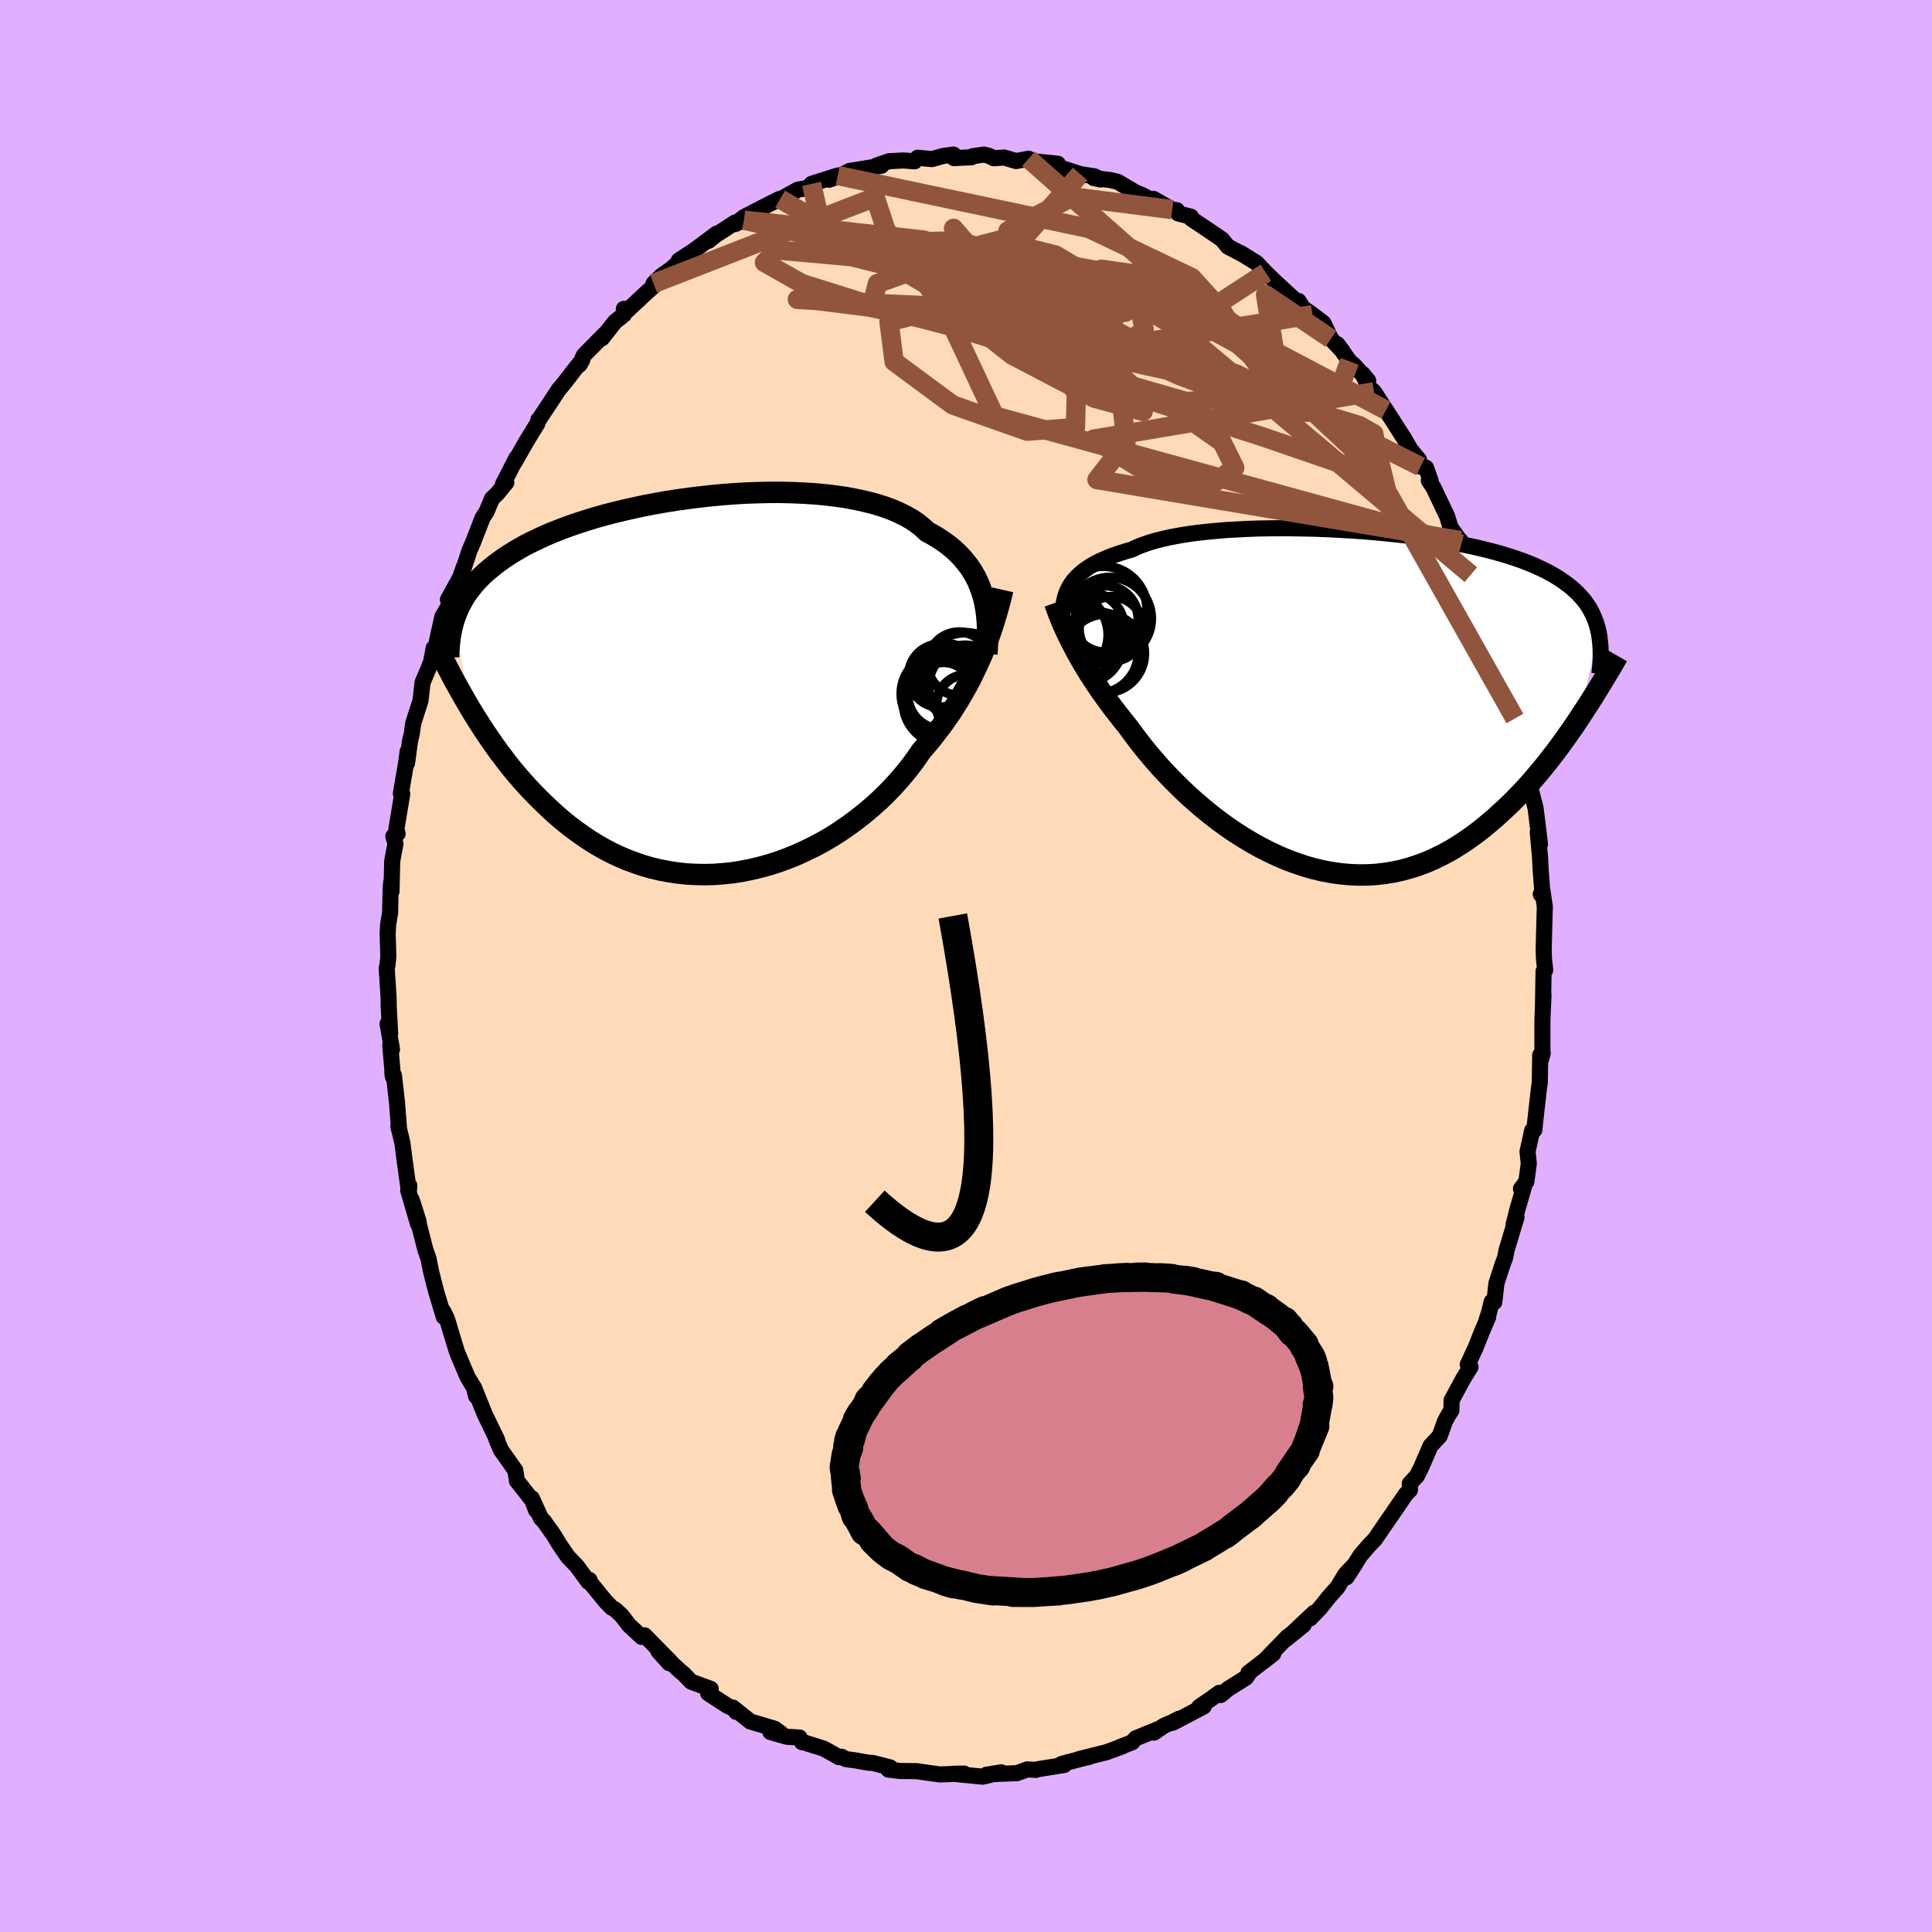 <svg xmlns="http://www.w3.org/2000/svg" width="500" height="500" viewBox="-100 -100 200 200"><defs><clipPath id="c"><path d="m28.72-9.29-.17-.54-.2-.54-.22-.52-.26-.51-.29-.5-.32-.48-.36-.46-.38-.45-.42-.44-.45-.42-.48-.4-.52-.38-.55-.37-.58-.35-.61-.33-.49-.46-.54-.43-.61-.41-.67-.37-.72-.35-.78-.33-.83-.29-.88-.27-.93-.23-.97-.21-1.01-.19-1.04-.15-1.08-.13-1.11-.1-1.13-.07-1.15-.05-1.17-.03H6.61l-1.19.03-1.21.04-1.2.07-1.2.09-1.2.11-1.19.13-1.18.15-1.17.16-1.15.18-1.13.2-1.11.21-1.08.23-1.06.24-1.03.25-1 .26-.97.27-.93.29-.9.29-.87.3-.83.31-.79.31-.76.32-.72.33-.69.33-.66.33-.61.34-.59.35-.55.34-.53.35-.49.35-.47.35-.44.36-.42.35-.39.36-.37.37-.34.36-.31.37-.3.37-.27.37-.25.38-.23.38-.2.38-.19.38-.17.38-.15.39-.14.39 1.58 9.18.39.64.4.64.41.64.42.65.44.64.44.64.46.64.48.64.48.63.5.63.52.62.53.61.54.6.56.59.58.59.59.58.6.57.63.57.64.55.66.54.69.52.7.5.72.49.74.46.75.43.78.41.8.38.81.35.84.31.85.29.86.25.89.21.89.17.91.14.92.1.94.05.94.02.95-.02.95-.07.97-.1.96-.15.96-.19.97-.23.96-.26.96-.31.95-.35.94-.38.93-.43.92-.45.91-.49.89-.52.87-.56.84-.58.83-.61.8-.63.78-.66.75-.67.72-.7.69-.71.65-.72.63-.74.59-.74.55-.75.52-.76.56-.65.54-.65.52-.67.51-.67.48-.67.47-.68.44-.69.43-.69.4-.69.39-.69.37-.69.34-.7.33-.69.31-.68.3-.69"/></clipPath><clipPath id="b"><path d="m-28.29-12.07.2-.29.24-.28.26-.27.3-.27.32-.26.36-.26.38-.25.42-.24.45-.23.49-.22.51-.22.54-.2.58-.2.61-.19.63-.18.52-.25.58-.23.63-.22.7-.21.75-.19.8-.18.86-.16.9-.15.95-.13.99-.11 1.03-.1 1.06-.09 1.1-.06 1.13-.06 1.14-.04 1.17-.02 1.19-.01 1.2.01 1.2.02 1.21.03 1.22.05 1.21.06 1.2.07 1.19.08 1.19.1 1.16.11 1.15.12 1.13.13 1.1.14 1.08.16 1.05.16 1.02.17.98.19.96.19.92.2.88.21.85.22.81.22.78.24.73.24.7.24.66.26.63.26.59.27.56.27.52.28.5.29.46.29.43.3.41.3.38.31.36.32.33.32.3.33.28.33.25.34.23.35.21.36.18.36.16.37.15.37.12.38.11.39.09.39-2.05 8.92-.45.68-.47.67-.47.67-.49.68-.5.67-.51.66-.52.67-.53.65-.55.65-.55.64-.57.63-.59.62-.59.61-.61.59-.63.58-.63.58-.66.56-.66.55-.69.53-.7.51-.72.49-.73.46-.75.44-.77.4-.78.38-.8.34-.82.3-.82.26-.85.23-.85.18-.87.14-.88.1-.89.05-.9.01-.91-.04-.91-.08-.92-.13-.93-.17-.93-.22-.93-.26-.92-.31-.93-.34-.92-.39-.92-.43-.91-.46-.9-.5-.9-.54-.88-.56-.86-.59-.85-.62-.83-.64-.82-.67-.79-.68-.77-.69-.74-.71-.73-.72-.69-.72-.67-.72-.63-.72-.61-.72-.58-.71-.54-.7-.51-.68-.49-.67-.51-.63-.49-.62-.48-.62-.46-.62-.44-.61-.43-.6-.4-.59-.39-.59-.37-.57-.35-.57-.33-.55-.31-.54-.29-.53-.28-.52-.26-.49"/></clipPath><filter id="a"><feTurbulence baseFrequency=".05" numOctaves="3" result="noise" type="noise"/><feDisplacementMap in="SourceGraphic" in2="noise" scale="2"/></filter></defs><rect width="100%" height="100%" x="-100" y="-100" fill="#E0B0FF"/><path fill="#FFDAB9" stroke="#000" stroke-linejoin="round" stroke-width="1.667" d="m59.96.42-.17.12-.07 4 .06-1.6-.11 2.67v3.04l.03.4-.17.61-.09-.43-.04 2.8-.1.73-.28 2.47-.19 1.75-.22.04-.48 2.2.13 1.23-.25 1.87-.56.74.33-.27-.7 2.42-.4 1.59.31-.8-1.03 3.41-.15.79-.26.68-.64 1.97-.22 1.94-.27-.04-.28 1.13-.25.77.17-.31-.67 1.56-.64 1.61-.81 1.75.29.24-.78 1.27-1.18 2.19-.02 1.04-.32.49-.35.65-.54 1.51-.95 1.02-.96 2.21-.45.91-.74.79.02.66-.42.43-.71 1.03-.7 1.03-.33.47-1.47 2.15-.59.61-.9 1.04-1.45 2.28.89-1.37-1 1.05-.83 1.37-.88.98-.98 1.23-.98 1.01.44-.61-2.93 2.75 1.83-1.48-1.68 1.25-2.41 2.48.95-.75-2.57 1.98.02.1-.27.4-1.85 1.16-.78.64-.14-.23-.91.66-1.16.79.46-.04-3.2 1.69.66-.42-.8.4-.74.31-1.07.73.53-.4-2.42.99-.37.41-1.36.53.35-.11-1.62.6-2.87.72 1.09-.24-.56.13-2.33.61.27.11-2.75.44-.19.07-.89-.05-1.08.39-1.95.07-1.2.09 1.53-.25-1.92.45-.21-.02-1.87-.18-.94-.1 1.1-.02-2.51.09-1.93-.27-.46-.07-1.72-.02-1.21-.14.18-.23-1.8-.46-.42-.02-1.29-.23-1.09-.15-.42-.24-.28.04-.53-.3-1.02-.57-1.98-.63-.3-.05-.25-.48-1.3-.08-1.72-.49 1.05.1-.63-.45-2.5-.74-1.8-1.44.33.44-.16-.28-.74-.35-1.99-1.29.26-.46-2.02-.74-.82-.85-.19-.14-2.39-2.18 1.12 1.25.13-.16-2.67-2.72-.31.16-1.31-1.22-.75-.98-.68-.63-.37-.21-.66-.68-1.59-1.96-.03-.21-.12.19-1.18-1.61-.93-.97-.85-1.23-.68-1.11-.96-1.35-.31-.31-.95-2.08.45 1.26-.4-1.03-1.08-1.39-.51-.63-.16-1.08-1.5-2.13-.49-1.16.11.14-1.31-2.71-.53-1.33-.57-1.41.22.91-.22-.89-.67-1.11-.97-2.3-.14-.35-.77-2.55-.24-.8-.4-.81.07.6-.8-2.66-.51-2-.27-1.37-.32-.9-.69-2.69-.01-.23-.72-2.27.65 2.5-1.01-3.46.11-.52-.04.62-.48-3.5-.2-1.55-.41-1.71.08.39-.23-2.89-.31-2.76-.17-.28.07.44-.28-3.29.18.43-.46-2.64.27 1.04-.15-2.79-.01-.93-.2-3.05.09-.39.08-.84-.07-2.35.05-.96.2-1.18.06-2.58.07-.7.02 1.03.07-3.13.34-1.81-.22-.77.44-.26-.13-.46.61-3.67-.14-.04.57-3.35.13-1.01-.06 1.2.3-2.24.19-.79.15-1.09.75-2.32.21-1.88.69-1.63.21-.58.25-1.35.07.6.4-1.93.43-1.91.69-1.22.12-.83-.23.26 1.25-2.27.41-1.15-.07.3.62-1.9.41-.96.96-2.47.43-.68.55-1.32.56-.54.92-1.12-.34.16 1.38-2.7-.21.47 1.28-2.24 1.11-1.81.11-.39-.03.1 1.02-1.53 1.08-1.65.68-.82 1-1.3.78-.97-.28.48.46-.99 2.11-2.14-.25.4 1.34-1.71.92-.73.01-.62v.51l2.33-2.18 1.37-1.22-.63.27.83-.81 1.01-.7.91-.83-.13-.05 1.56-1.02 2.35-1.75-.82.74.73-.59 2-1.3.93-.25-.93.41.93-.73 2.64-1.36 1.02-.51h.08l-.03.06 1.85-1.02.84-.15 1.01-.57-.41.11 2.7-.86-.9.43.99-.32 1.12-.58 3.31-.54-.22-.04-.29.02 1.29-.45 1.5-.08 1.16.09.31-.37 1.48.14 1.19-.33 1.05-.14.05.37 1.81-.09.11-.11L1.87-84l.56.15.44.23 1.09-.07 1.23.36 1.29-.24.37.25 2.66.27-.04.11.33.31 2.02.65 1.5.24.59.32-.69-.15 1.71.21.77.18 1.89 1.12.61.24 1.14.59.06-.19 1.95 1.12.48.06.12.33 1.33.34.03.2 2.34 1.57.38.26.47.32.61.75 1.66.87.41.27-.74-.47 1.63 1.01.97 1.02 1.03 1 2.06 1.89.29.18.01-.14.44.71 1 .71 1.12.85.79 1.64 1.23 1.32-.57-.76 1.27 1.78.43.36 1.5 1.65-.58-.71.6 1.34.58.51 1.05 1.63.19.27 1.91 2.99.64 1.11.86 1.03.17.71.56.12.49 1.38-.2-.05.48.72 1.42 2.98.35 1.16.95 1.32.07.03.1.38.71 2.16.27.99.36.83 1.09 2.8-.57-1.27.52 1.12.81 2.71.65 1.64.42 1.55.36.75-.05.09.27 1.34.39 1.2.31 2.13.08-1.04.98 4.45-.06.91.14-.41.18.85.2 1.98.18.82.45 1.76.45 3.68-.23-1.23.23 2.55.07 1.37.17 2.21-.16.3.17-.42.25 1.7-.05 1.73-.07 2.78.04.99.12 1.06-.17.12" filter="url(#a)"/><path fill="#fff" d="m-28.29-12.07.2-.29.24-.28.26-.27.3-.27.32-.26.36-.26.38-.25.42-.24.45-.23.49-.22.51-.22.54-.2.58-.2.61-.19.63-.18.52-.25.58-.23.63-.22.7-.21.75-.19.8-.18.86-.16.9-.15.95-.13.99-.11 1.03-.1 1.06-.09 1.1-.06 1.13-.06 1.14-.04 1.17-.02 1.19-.01 1.2.01 1.2.02 1.21.03 1.22.05 1.21.06 1.2.07 1.19.08 1.19.1 1.16.11 1.15.12 1.13.13 1.1.14 1.08.16 1.05.16 1.02.17.98.19.96.19.92.2.88.21.85.22.81.22.78.24.73.24.7.24.66.26.63.26.59.27.56.27.52.28.5.29.46.29.43.3.41.3.38.31.36.32.33.32.3.33.28.33.25.34.23.35.21.36.18.36.16.37.15.37.12.38.11.39.09.39-2.05 8.92-.45.68-.47.67-.47.67-.49.68-.5.67-.51.66-.52.67-.53.65-.55.65-.55.64-.57.63-.59.62-.59.61-.61.59-.63.58-.63.58-.66.56-.66.55-.69.53-.7.51-.72.49-.73.46-.75.44-.77.4-.78.38-.8.34-.82.3-.82.26-.85.23-.85.18-.87.14-.88.1-.89.05-.9.01-.91-.04-.91-.08-.92-.13-.93-.17-.93-.22-.93-.26-.92-.31-.93-.34-.92-.39-.92-.43-.91-.46-.9-.5-.9-.54-.88-.56-.86-.59-.85-.62-.83-.64-.82-.67-.79-.68-.77-.69-.74-.71-.73-.72-.69-.72-.67-.72-.63-.72-.61-.72-.58-.71-.54-.7-.51-.68-.49-.67-.51-.63-.49-.62-.48-.62-.46-.62-.44-.61-.43-.6-.4-.59-.39-.59-.37-.57-.35-.57-.33-.55-.31-.54-.29-.53-.28-.52-.26-.49" filter="url(#a)" transform="translate(39.17 -27.48)"/><path fill="#fff" d="m28.72-9.29-.17-.54-.2-.54-.22-.52-.26-.51-.29-.5-.32-.48-.36-.46-.38-.45-.42-.44-.45-.42-.48-.4-.52-.38-.55-.37-.58-.35-.61-.33-.49-.46-.54-.43-.61-.41-.67-.37-.72-.35-.78-.33-.83-.29-.88-.27-.93-.23-.97-.21-1.01-.19-1.04-.15-1.08-.13-1.11-.1-1.13-.07-1.15-.05-1.17-.03H6.61l-1.19.03-1.21.04-1.2.07-1.2.09-1.2.11-1.19.13-1.18.15-1.17.16-1.15.18-1.13.2-1.11.21-1.08.23-1.06.24-1.03.25-1 .26-.97.27-.93.29-.9.29-.87.3-.83.31-.79.31-.76.32-.72.33-.69.33-.66.33-.61.34-.59.35-.55.34-.53.35-.49.35-.47.35-.44.36-.42.35-.39.36-.37.37-.34.36-.31.37-.3.37-.27.37-.25.38-.23.38-.2.38-.19.38-.17.38-.15.39-.14.39 1.58 9.18.39.64.4.64.41.64.42.65.44.64.44.64.46.64.48.64.48.63.5.63.52.62.53.61.54.6.56.59.58.59.59.58.6.57.63.57.64.55.66.54.69.52.7.5.72.49.74.46.75.43.78.41.8.38.81.35.84.31.85.29.86.25.89.21.89.17.91.14.92.1.94.05.94.02.95-.02.95-.07.97-.1.96-.15.96-.19.97-.23.96-.26.96-.31.95-.35.94-.38.93-.43.92-.45.91-.49.89-.52.87-.56.84-.58.83-.61.8-.63.78-.66.75-.67.72-.7.69-.71.65-.72.63-.74.59-.74.55-.75.52-.76.56-.65.54-.65.52-.67.51-.67.48-.67.47-.68.44-.69.43-.69.4-.69.39-.69.37-.69.34-.7.33-.69.31-.68.3-.69" filter="url(#a)" transform="translate(-26.94 -28.98)"/><g fill="none" stroke="#000" transform="translate(39.17 -27.48)"><path stroke-linejoin="round" stroke-width="1.667" d="m-29.14-9.02.02-.31.02-.31.03-.31.05-.31.07-.31.09-.31.1-.3.13-.3.16-.3.18-.29.2-.29.24-.28.26-.27.3-.27.32-.26.36-.26.38-.25.42-.24.45-.23.49-.22.51-.22.54-.2.58-.2.61-.19.63-.18.52-.25.58-.23.63-.22.7-.21.75-.19.8-.18.86-.16.9-.15.95-.13.99-.11 1.03-.1 1.06-.09 1.1-.06 1.13-.06 1.14-.04 1.17-.02 1.19-.01 1.2.01 1.2.02 1.21.03 1.22.05 1.21.06 1.2.07 1.19.08 1.19.1 1.16.11 1.15.12 1.13.13 1.1.14 1.08.16 1.05.16 1.02.17.98.19.96.19.92.2.88.21.85.22.81.22.78.24.73.24.7.24.66.26.63.26.59.27.56.27.52.28.5.29.46.29.43.3.41.3.38.31.36.32.33.32.3.33.28.33.25.34.23.35.21.36.18.36.16.37.15.37.12.38.11.39.09.39.07.4.05.41.04.41.03.42.01.43v.43l-.01.43-.03.44-.04.45-.05.45" filter="url(#a)"/><path stroke-linejoin="round" stroke-width="2.222" d="m-29.99-10.1.12.33.13.36.14.37.15.38.17.41.18.42.19.44.21.45.23.47.24.49.26.49.28.52.29.53.31.54.33.55.35.57.37.57.39.59.4.59.43.6.44.61.46.62.48.62.49.62.51.63.49.67.51.68.54.7.58.71.61.72.63.72.67.72.69.72.73.72.74.71.77.69.79.68.82.67.83.64.85.62.86.59.88.56.9.54.9.5.91.46.92.43.92.39.93.34.92.31.93.26.93.22.93.17.92.13.91.08.91.04.9-.01.89-.05.88-.1.87-.14.85-.18.85-.23.82-.26.82-.3.8-.34.78-.38.77-.4.75-.44.73-.46.72-.49.7-.51.69-.53.66-.55.66-.56.63-.58.63-.58.61-.59.59-.61.59-.62.57-.63.55-.64.55-.65.53-.65.52-.67.51-.66.5-.67.49-.68.47-.67.47-.67.45-.68.44-.67.44-.67.42-.66.41-.66.41-.66.39-.64.39-.65.38-.63.37-.64.36-.62" filter="url(#a)"/><circle cx="-24.76" cy="-4.888" r="4.06" clip-path="url(#b)" filter="url(#a)"/><circle cx="-26.845" cy="-5.723" r="3.84" clip-path="url(#b)" filter="url(#a)"/><circle cx="-24.96" cy="-9.363" r="4.542" clip-path="url(#b)" filter="url(#a)"/><circle cx="-24.12" cy="-7.413" r="3.344" clip-path="url(#b)" filter="url(#a)"/><circle cx="-28.12" cy="-5.943" r="4.29" clip-path="url(#b)" filter="url(#a)"/><circle cx="-24.79" cy="-8.453" r="3.444" clip-path="url(#b)" filter="url(#a)"/><circle cx="-28.88" cy="-6.798" r="4.43" clip-path="url(#b)" filter="url(#a)"/><circle cx="-25.54" cy="-4.933" r="4.212" clip-path="url(#b)" filter="url(#a)"/><circle cx="-24.25" cy="-8.483" r="4.264" clip-path="url(#b)" filter="url(#a)"/><circle cx="-26.515" cy="-7.508" r="3.726" clip-path="url(#b)" filter="url(#a)"/></g><g fill="none" stroke="#000" transform="translate(-26.94 -28.98)"><path stroke-linejoin="round" stroke-width="2.222" d="m29.1-3.32.04-.62.03-.62.01-.61v-.61l-.02-.61-.04-.59-.06-.59-.09-.58-.11-.58-.14-.56-.17-.54-.2-.54-.22-.52-.26-.51-.29-.5-.32-.48-.36-.46-.38-.45-.42-.44-.45-.42-.48-.4-.52-.38-.55-.37-.58-.35-.61-.33-.49-.46-.54-.43-.61-.41-.67-.37-.72-.35-.78-.33-.83-.29-.88-.27-.93-.23-.97-.21-1.01-.19-1.04-.15-1.08-.13-1.11-.1-1.13-.07-1.15-.05-1.17-.03H6.61l-1.19.03-1.21.04-1.2.07-1.2.09-1.2.11-1.19.13-1.18.15-1.17.16-1.15.18-1.13.2-1.11.21-1.08.23-1.06.24-1.03.25-1 .26-.97.27-.93.29-.9.29-.87.3-.83.31-.79.31-.76.32-.72.33-.69.33-.66.33-.61.34-.59.35-.55.34-.53.35-.49.35-.47.35-.44.36-.42.35-.39.36-.37.37-.34.36-.31.37-.3.37-.27.37-.25.38-.23.38-.2.38-.19.38-.17.38-.15.39-.14.39-.12.39-.1.39-.09.4-.08.39-.06.4-.05.4-.04.4-.03.4-.02.41v.4" filter="url(#a)"/><path stroke-linejoin="round" stroke-width="2.222" d="m30.74-9.96-.14.61-.16.62-.17.63-.18.64-.2.65-.21.66-.22.66-.24.67-.26.68-.27.68-.3.69-.31.68-.33.69-.34.7-.37.69-.39.69-.4.69-.43.69-.44.69-.47.68-.48.67-.51.67-.52.67-.54.65-.56.65-.52.76-.55.75-.59.74-.63.74-.65.72-.69.71-.72.7-.75.67-.78.66-.8.63-.83.61-.84.58-.87.56-.89.52-.91.49-.92.45-.93.43-.94.38-.95.35-.96.31-.96.26-.97.23-.96.19-.96.15-.97.1-.95.07-.95.02-.94-.02-.94-.05-.92-.1-.91-.14-.89-.17-.89-.21-.86-.25-.85-.29-.84-.31-.81-.35-.8-.38-.78-.41-.75-.43-.74-.46-.72-.49-.7-.5-.69-.52-.66-.54-.64-.55-.63-.57-.6-.57-.59-.58-.58-.59-.56-.59-.54-.6-.53-.61-.52-.62-.5-.63-.48-.63-.48-.64-.46-.64-.44-.64-.44-.64-.42-.65-.41-.64-.4-.64-.39-.64-.37-.64-.37-.64-.35-.63-.35-.62-.34-.63-.32-.61-.32-.62-.31-.6-.3-.6-.3-.6" filter="url(#a)"/><circle cx="24.275" cy="-1.075" r="3.264" clip-path="url(#c)" filter="url(#a)"/><circle cx="27.025" cy="1.95" r="3.14" clip-path="url(#c)" filter="url(#a)"/><circle cx="26.855" cy="-.955" r="4.572" clip-path="url(#c)" filter="url(#a)"/><circle cx="26.235" cy="-2.31" r="3.278" clip-path="url(#c)" filter="url(#a)"/><circle cx="27.09" r="4.02" clip-path="url(#c)" filter="url(#a)"/><circle cx="24.405" cy=".975" r="3.476" clip-path="url(#c)" filter="url(#a)"/><circle cx="24.67" cy="1.75" r="4.208" clip-path="url(#c)" filter="url(#a)"/><circle cx="26.875" cy="-.23" r="3.996" clip-path="url(#c)" filter="url(#a)"/><circle cx="24.795" cy="-1.03" r="3.374" clip-path="url(#c)" filter="url(#a)"/><circle cx="24.43" cy=".79" r="4.196" clip-path="url(#c)" filter="url(#a)"/></g><g fill="none" stroke="#91553D" stroke-linejoin="round" stroke-width="2"><path d="m11.82-81.98-5.37 6.06-9.82 2.56-1.51.67 3.13.93 5.84 2.41 8.35 3.9 9.61 4.31L30.44-58l4.82.68.3-2.13-3.68-4.1-6.32-4.42-7.76-3.23-8.48-1.58-8.12-.63-4.86-.66-.64-1.07-18.68-2.07" filter="url(#a)"/><path d="M56.82-25.62 43.55-49.18l-1.07-4.43-.26-1.48-1.51-.86-2.8-.85-3.2-.98-3.04-1.02-3.32-1.14-4.76-1.56-6.71-2.17-7.68-2.58-6.45-2.42-3.08-1.73 1.08-.86 4.18-.17 5.25.32 4.6.84 3.1 1.71.58 2.71-3.75 2.79-5.12-.07 26.28-4.29" filter="url(#a)"/><path d="m37.78-64.93-6.77-4.56.9 5.64-2.3 4.91-6.81.51-8-2.31-7.71-2.86L-1-66.08l-8.6-2.25-7.4-2.32-3.86-2.18 1.31-1.29 7.69.69 15.82 3.94 24.05 8.22 19.05 9.57" filter="url(#a)"/><path d="m-15.98-80.97 1.35 6.05 4.86 1.95 2.24-.73 2.88-1.29 4.09-.07 4.1 1.52 3.12 2.56 2.45 3.01L12-64.75l3.66 3.25 2.97 2.79-.29 1.3-5.05-1.37-8.54-4.47-8.34-6.6-4.69-6.33-1.12-3.39-3.08 1.18-19.87 7.74" filter="url(#a)"/><path d="m-13.28-81.83 26.03 5.49 10.62 5.08 3.15 3.47 1.98 3.14 2 2.88-.08 1.58-4.13-.3-7.99-1.74-9.58-2.26L.5-66.44l-4.91-1.21-1.65-.41-.08.13-.44.18-1.48-.31-1.5-1.05.39-1.54 3.67-1.33 7.27-.24 10.64 1.77L25.7-65.7l12.62 6.83 1.39-3.72" filter="url(#a)"/><path d="m51.18-44.04-37.62-6.31 3-3.85-.64-6.01-8.08-5.65-9.81-2.37-6 1.55.53 4.12 6.06 4.48 7.72 2.72 4.99-.38.09-3.57-3.77-5.67-4.69-5.91-3.2-4.26-1.05-1.21 1.11 2.55 3.95 5.78 3.73 4.26-26.74-15.63" filter="url(#a)"/><path d="m31.04-71.77-6.78 4.42-9.44-2.8-.8-1.98 4.21.6L23-69.77l2.32.93-.96-.52-3.01-.98-2.97-.01-1.73 1.4-1.15 1.75-2.45.37-4.76-1.6-5.93-1.61-4.28 2.7 4.88 10.4 48.32 13.28" filter="url(#a)"/><path d="m21.35-78.3-10.33-1.32-6.68 3.52.85 4.32 4.43 2.99 4.2 2.04 2.94 1.71 2.05 1.23 1.59.23 1.19-1.02.67-1.94.27-2.13.13-1.46.08-.26-.45.75-1.98.88-4.3-.16-6.11-1.79-5.39-2.68-1-1.66 5.76 1.45 12.82 7.67 30.17 25.42" filter="url(#a)"/><path d="m6.48-83.57 27.61 24.46 8.52 7.96-2.52-.41-9.23-3.17-11.12-3.59-8.33-2.99-3.4-1.76.58-.38 1.98.55 1.18.66-.46.1-1.55-.63-1.49-1.06-.62-1.11.18-.98.09-.89-.52-.83.06-.6 3.19.01 5.86.56-2.97-1.17-36.5-8.37" filter="url(#a)"/><path d="m42.24-59.44-29.03 4.9 6.86 4.29 5.72.17 2.03-1.51-1.3-2.62-5.49-3.84-9.47-4.34L.2-66.02l-10.22-2.19-6.4-.8h-1.04l4.4.26 8.23.36 8.87.49 5.56.51-.61.12-5.97-.74-5.38-1.63 4.15-1.74 18.07 1.4 23.62 12.44" filter="url(#a)"/></g><path fill="none" stroke="#000" stroke-linejoin="round" stroke-width="3" d="M-9.44 24.35Q6.71 39.18-1.365-5.182" filter="url(#a)"/><path fill="#D77F8C" stroke="#000" stroke-linejoin="round" stroke-width="3" d="m35.98 41.2.2.93.2 1.1.15.3-.16.06.16 1.1-.08.67.01-.29-.11.36.04.17-.36 1.97-.17.52-.35.99.61-1.47-.95 2.32v.02l-.03.17-.85 1.21-.42.67.3-.33-.13.05-.57.83-.25.46-.51.64-.53.52-.77.9.56-.58-.63.63-.19.18-1.03.91-.84.73.32-.26-2.02 1.53-.31.26-.48.36.06-.08-.06.03-1.04.65-.99.59-.12.1-2.19 1.06.22-.1-1.22.58.89-.39-2.68 1.09-.68.26.15-.06.06-.02-1 .35-.58.18-2.43.68-.37.08-1.07.24-.94.17.89-.16-1.16.21-1.96.28-.32.04-1.44.12.76-.03-1.11.06-1.37.09-.31.01-1.93-.01.5-.01.28-.01-2.31-.14.44.03-1.54-.1.59.08-1.73-.26-1.59-.39-.86-.1-.81-.25 1.73.4-1.91-.49-.77-.29-1.1-.33 1.04.32-2-.74.93.38-1.18-.61-.33-.06-1.31-.91-.38-.2.65.37-.93-.48-.86-.66-.98-.96.82.81-1.29-1.49-.26-.27-.16.02-.07-.15-.53-.99-.35-.56.03.13-.23-.76-.45-1.03.26.71-.57-1.64.06.13-.08-.64-.1-.96.11.27-.2-.92.12.42-.15-.62.21-1.32.27-.71-.11-.14.29-.7-.2.18.15-.51.16-.06.03-.33.94-1.97-.37.63.88-1.35.45-.8-.14.15-.08.27 1.49-2.05-.7.9 1.12-1.39.93-.93.29-.2-.74.61 1.26-1.09-.47.32 1.18-.94v-.11l1.13-.86-.13.11 1.43-.98 1.57-1.01-.7.38 1.08-.63 1.51-.82-1.18.65 2.2-1.14.84-.4-.67.35 2.74-1.18.22-.09-.06.02.03-.02.95-.34.68-.21 1.4-.44.81-.22 1.61-.39-.59.13-.3.08 3.08-.64.93-.13-1.17.18 2.21-.31.25-.02.26-.06 2.34-.14-.91.04 2.61-.04.18-.04-.97.01 3.38.11-.96-.05.28.01 1.02.07.12.06 2.11.27-.85-.14 2.48.55-.99-.24 1.08.25.6.07-.13.05 2.86.91-.11-.08-.25-.04.91.41.35.19.29.07 1.61 1.1-.33-.32-.03.03 1.19.84 1.22 1.03.09.15-.59-.72.87 1.15.22.11.98 1.17-.02.02-.04.04.77 1.24.17.46-.35-.52.15.3.35.89" filter="url(#a)"/></svg>